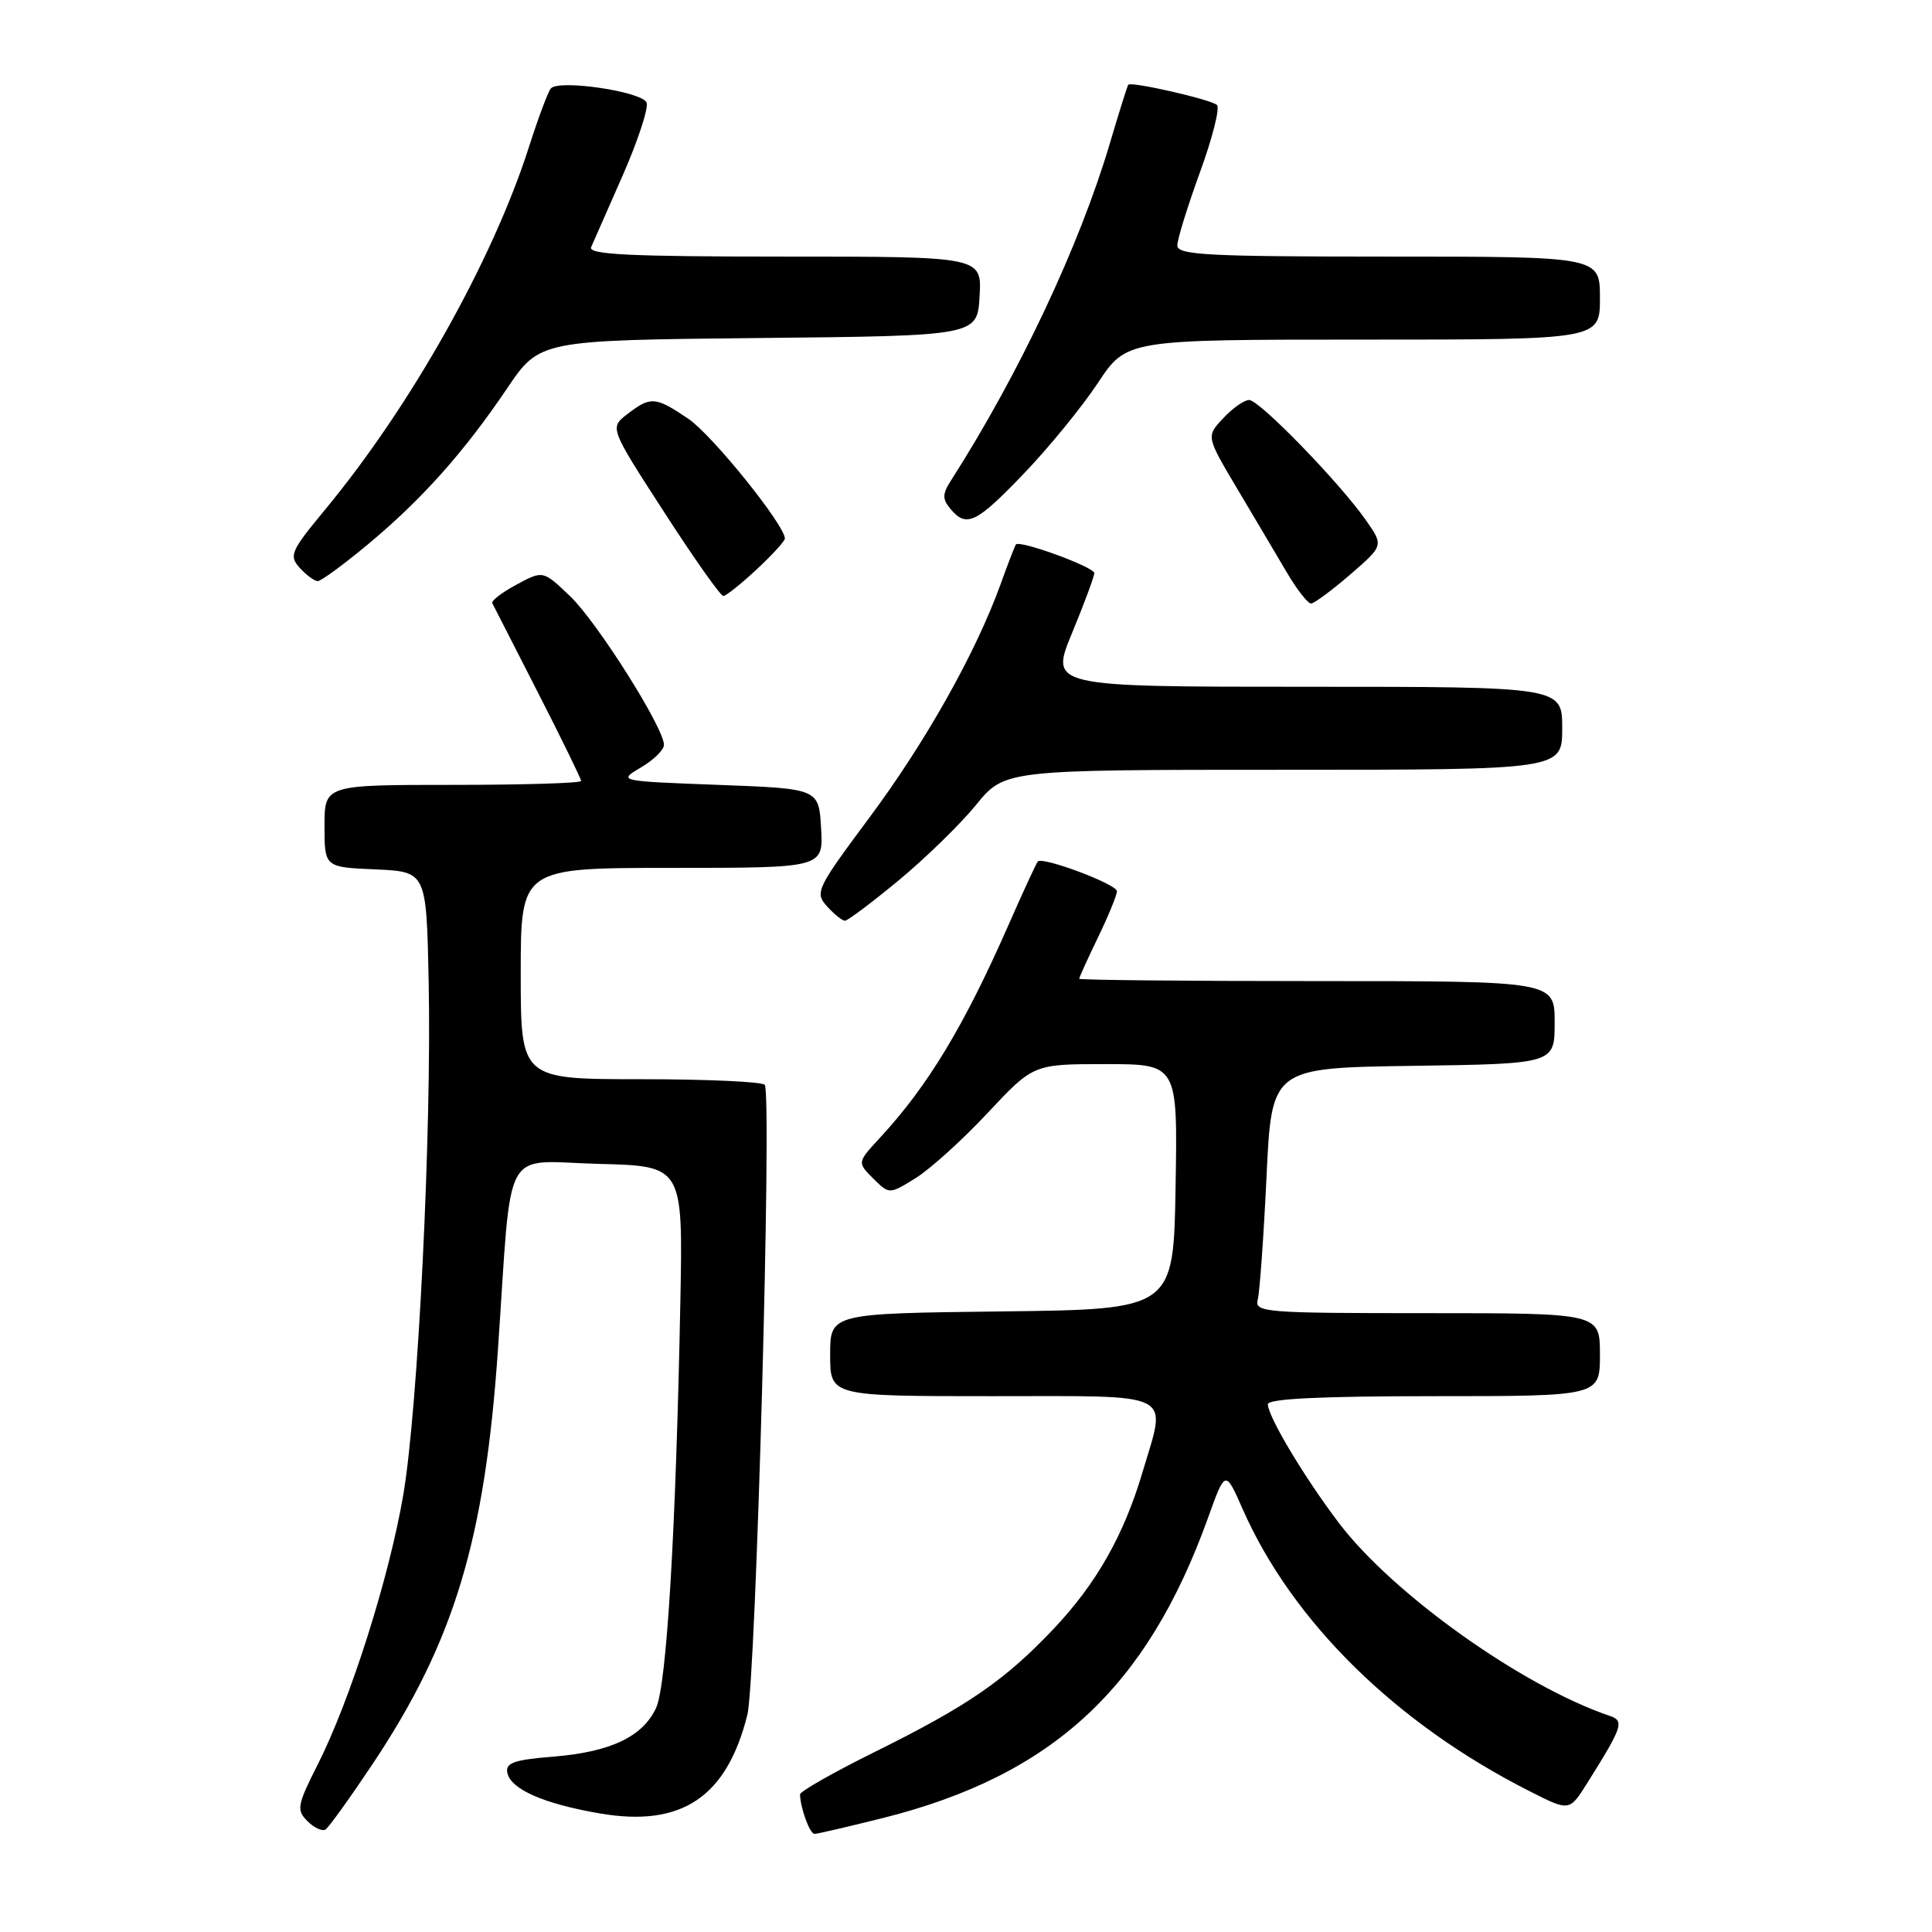 <?xml version="1.0" encoding="UTF-8" standalone="no"?>
<!DOCTYPE svg PUBLIC "-//W3C//DTD SVG 1.1//EN" "http://www.w3.org/Graphics/SVG/1.1/DTD/svg11.dtd" >
<svg xmlns="http://www.w3.org/2000/svg" xmlns:xlink="http://www.w3.org/1999/xlink" version="1.1" viewBox="0 0 256 256">
 <g >
 <path fill="currentColor"
d=" M 49.42 233.67 C 60.21 217.45 64.26 204.01 65.99 178.68 C 67.88 151.09 66.36 153.89 79.32 154.22 C 90.50 154.50 90.50 154.50 90.15 172.50 C 89.56 202.93 88.34 223.29 86.93 226.32 C 85.15 230.14 80.86 232.16 73.25 232.77 C 68.13 233.18 66.97 233.59 67.22 234.88 C 67.64 237.08 72.03 239.01 79.49 240.29 C 90.32 242.15 96.31 238.13 99.03 227.21 C 100.17 222.63 102.30 145.35 101.34 143.75 C 101.09 143.34 93.71 143.00 84.94 143.00 C 69.00 143.00 69.00 143.00 69.00 129.00 C 69.00 115.00 69.00 115.00 89.05 115.00 C 109.10 115.00 109.10 115.00 108.80 109.75 C 108.50 104.50 108.50 104.50 95.18 104.00 C 81.87 103.50 81.87 103.50 84.93 101.69 C 86.62 100.70 87.99 99.35 87.98 98.69 C 87.95 96.40 79.15 82.47 75.57 79.03 C 71.96 75.57 71.96 75.57 68.45 77.46 C 66.53 78.49 65.08 79.60 65.23 79.92 C 65.39 80.24 68.10 85.56 71.26 91.73 C 74.42 97.91 77.00 103.20 77.00 103.48 C 77.00 103.77 69.35 104.00 60.00 104.00 C 43.00 104.00 43.00 104.00 43.00 109.45 C 43.00 114.91 43.00 114.91 49.75 115.20 C 56.50 115.50 56.50 115.50 56.80 130.00 C 57.21 149.85 55.40 186.47 53.45 198.00 C 51.59 208.96 46.45 225.19 42.12 233.77 C 39.37 239.21 39.26 239.83 40.73 241.30 C 41.61 242.19 42.69 242.69 43.13 242.42 C 43.56 242.15 46.39 238.21 49.42 233.67 Z  M 117.06 240.88 C 139.46 235.24 151.95 223.69 160.07 201.12 C 162.36 194.74 162.36 194.74 164.67 199.99 C 171.26 214.91 185.00 228.41 202.73 237.37 C 207.96 240.02 207.96 240.02 210.32 236.26 C 215.02 228.77 215.27 228.03 213.29 227.36 C 201.70 223.43 184.60 211.25 177.44 201.84 C 172.87 195.83 168.00 187.69 168.00 186.07 C 168.00 185.34 175.02 185.00 190.00 185.00 C 212.00 185.00 212.00 185.00 212.00 179.50 C 212.00 174.00 212.00 174.00 189.09 174.00 C 167.48 174.00 166.21 173.90 166.66 172.19 C 166.92 171.20 167.44 163.88 167.82 155.94 C 168.50 141.50 168.50 141.50 187.25 141.23 C 206.00 140.96 206.00 140.96 206.00 135.48 C 206.00 130.00 206.00 130.00 174.50 130.00 C 157.18 130.00 143.00 129.86 143.00 129.69 C 143.00 129.52 144.12 127.04 145.50 124.19 C 146.88 121.34 148.00 118.59 148.00 118.09 C 148.00 117.17 138.19 113.48 137.52 114.15 C 137.33 114.34 135.59 118.10 133.66 122.50 C 127.75 135.95 122.95 143.90 116.60 150.76 C 113.58 154.03 113.58 154.03 115.70 156.15 C 117.83 158.27 117.83 158.27 121.32 156.11 C 123.24 154.92 127.54 151.04 130.87 147.47 C 136.93 141.00 136.93 141.00 146.49 141.00 C 156.05 141.00 156.05 141.00 155.77 157.25 C 155.50 173.50 155.50 173.50 132.75 173.77 C 110.00 174.04 110.00 174.04 110.00 179.52 C 110.00 185.00 110.00 185.00 131.50 185.00 C 156.11 185.00 154.60 184.24 151.39 195.07 C 148.91 203.43 145.29 209.81 139.65 215.79 C 133.16 222.65 128.28 226.02 115.87 232.16 C 110.44 234.85 106.01 237.37 106.01 237.77 C 106.05 239.58 107.30 243.00 107.93 243.00 C 108.31 243.00 112.42 242.04 117.06 240.88 Z  M 119.06 116.67 C 122.60 113.74 127.22 109.24 129.32 106.67 C 133.13 102.00 133.13 102.00 170.07 102.00 C 207.00 102.00 207.00 102.00 207.00 96.50 C 207.00 91.00 207.00 91.00 173.06 91.00 C 139.11 91.00 139.11 91.00 142.06 83.86 C 143.68 79.94 145.00 76.37 145.00 75.94 C 145.00 75.14 135.08 71.51 134.61 72.15 C 134.47 72.34 133.54 74.75 132.55 77.50 C 129.27 86.54 122.64 98.34 115.19 108.35 C 108.17 117.79 107.94 118.27 109.59 120.10 C 110.53 121.14 111.60 122.00 111.96 122.00 C 112.32 122.00 115.51 119.60 119.06 116.67 Z  M 178.92 76.12 C 183.35 72.29 183.35 72.29 180.97 68.90 C 177.47 63.91 166.87 53.00 165.52 53.00 C 164.87 53.00 163.33 54.08 162.09 55.41 C 159.82 57.82 159.82 57.82 163.88 64.66 C 166.12 68.42 169.07 73.41 170.45 75.75 C 171.82 78.09 173.30 79.99 173.73 79.97 C 174.15 79.95 176.49 78.22 178.92 76.12 Z  M 100.25 75.46 C 102.31 73.54 104.00 71.70 104.00 71.36 C 104.00 69.59 94.39 57.65 91.22 55.50 C 86.85 52.54 86.23 52.49 83.14 54.86 C 80.77 56.68 80.77 56.68 87.99 67.84 C 91.95 73.98 95.49 78.99 95.85 78.97 C 96.21 78.96 98.19 77.38 100.25 75.46 Z  M 48.75 72.13 C 55.89 66.19 61.49 59.91 67.19 51.47 C 71.50 45.09 71.50 45.09 100.50 44.79 C 129.50 44.50 129.50 44.50 129.80 39.25 C 130.10 34.00 130.10 34.00 103.95 34.00 C 83.39 34.00 77.90 33.73 78.33 32.75 C 78.63 32.06 80.52 27.77 82.53 23.20 C 84.53 18.64 85.95 14.32 85.68 13.60 C 85.11 12.13 74.04 10.49 72.99 11.72 C 72.62 12.15 71.31 15.65 70.08 19.50 C 65.26 34.55 54.44 53.80 43.10 67.50 C 38.51 73.05 38.26 73.63 39.72 75.25 C 40.60 76.21 41.67 77.00 42.10 77.00 C 42.54 77.00 45.53 74.81 48.75 72.13 Z  M 135.67 62.75 C 138.97 59.31 143.38 53.91 145.47 50.75 C 149.28 45.00 149.28 45.00 180.64 45.00 C 212.00 45.00 212.00 45.00 212.00 39.50 C 212.00 34.00 212.00 34.00 184.00 34.00 C 160.02 34.00 156.00 33.79 156.00 32.53 C 156.00 31.72 157.35 27.36 159.00 22.83 C 160.65 18.31 161.67 14.29 161.25 13.91 C 160.46 13.18 149.86 10.76 149.50 11.23 C 149.38 11.38 148.28 14.88 147.06 19.00 C 143.06 32.52 135.04 49.54 126.01 63.67 C 124.86 65.46 124.85 66.11 125.93 67.42 C 128.05 69.97 129.35 69.35 135.67 62.75 Z "/>
</g>
</svg>